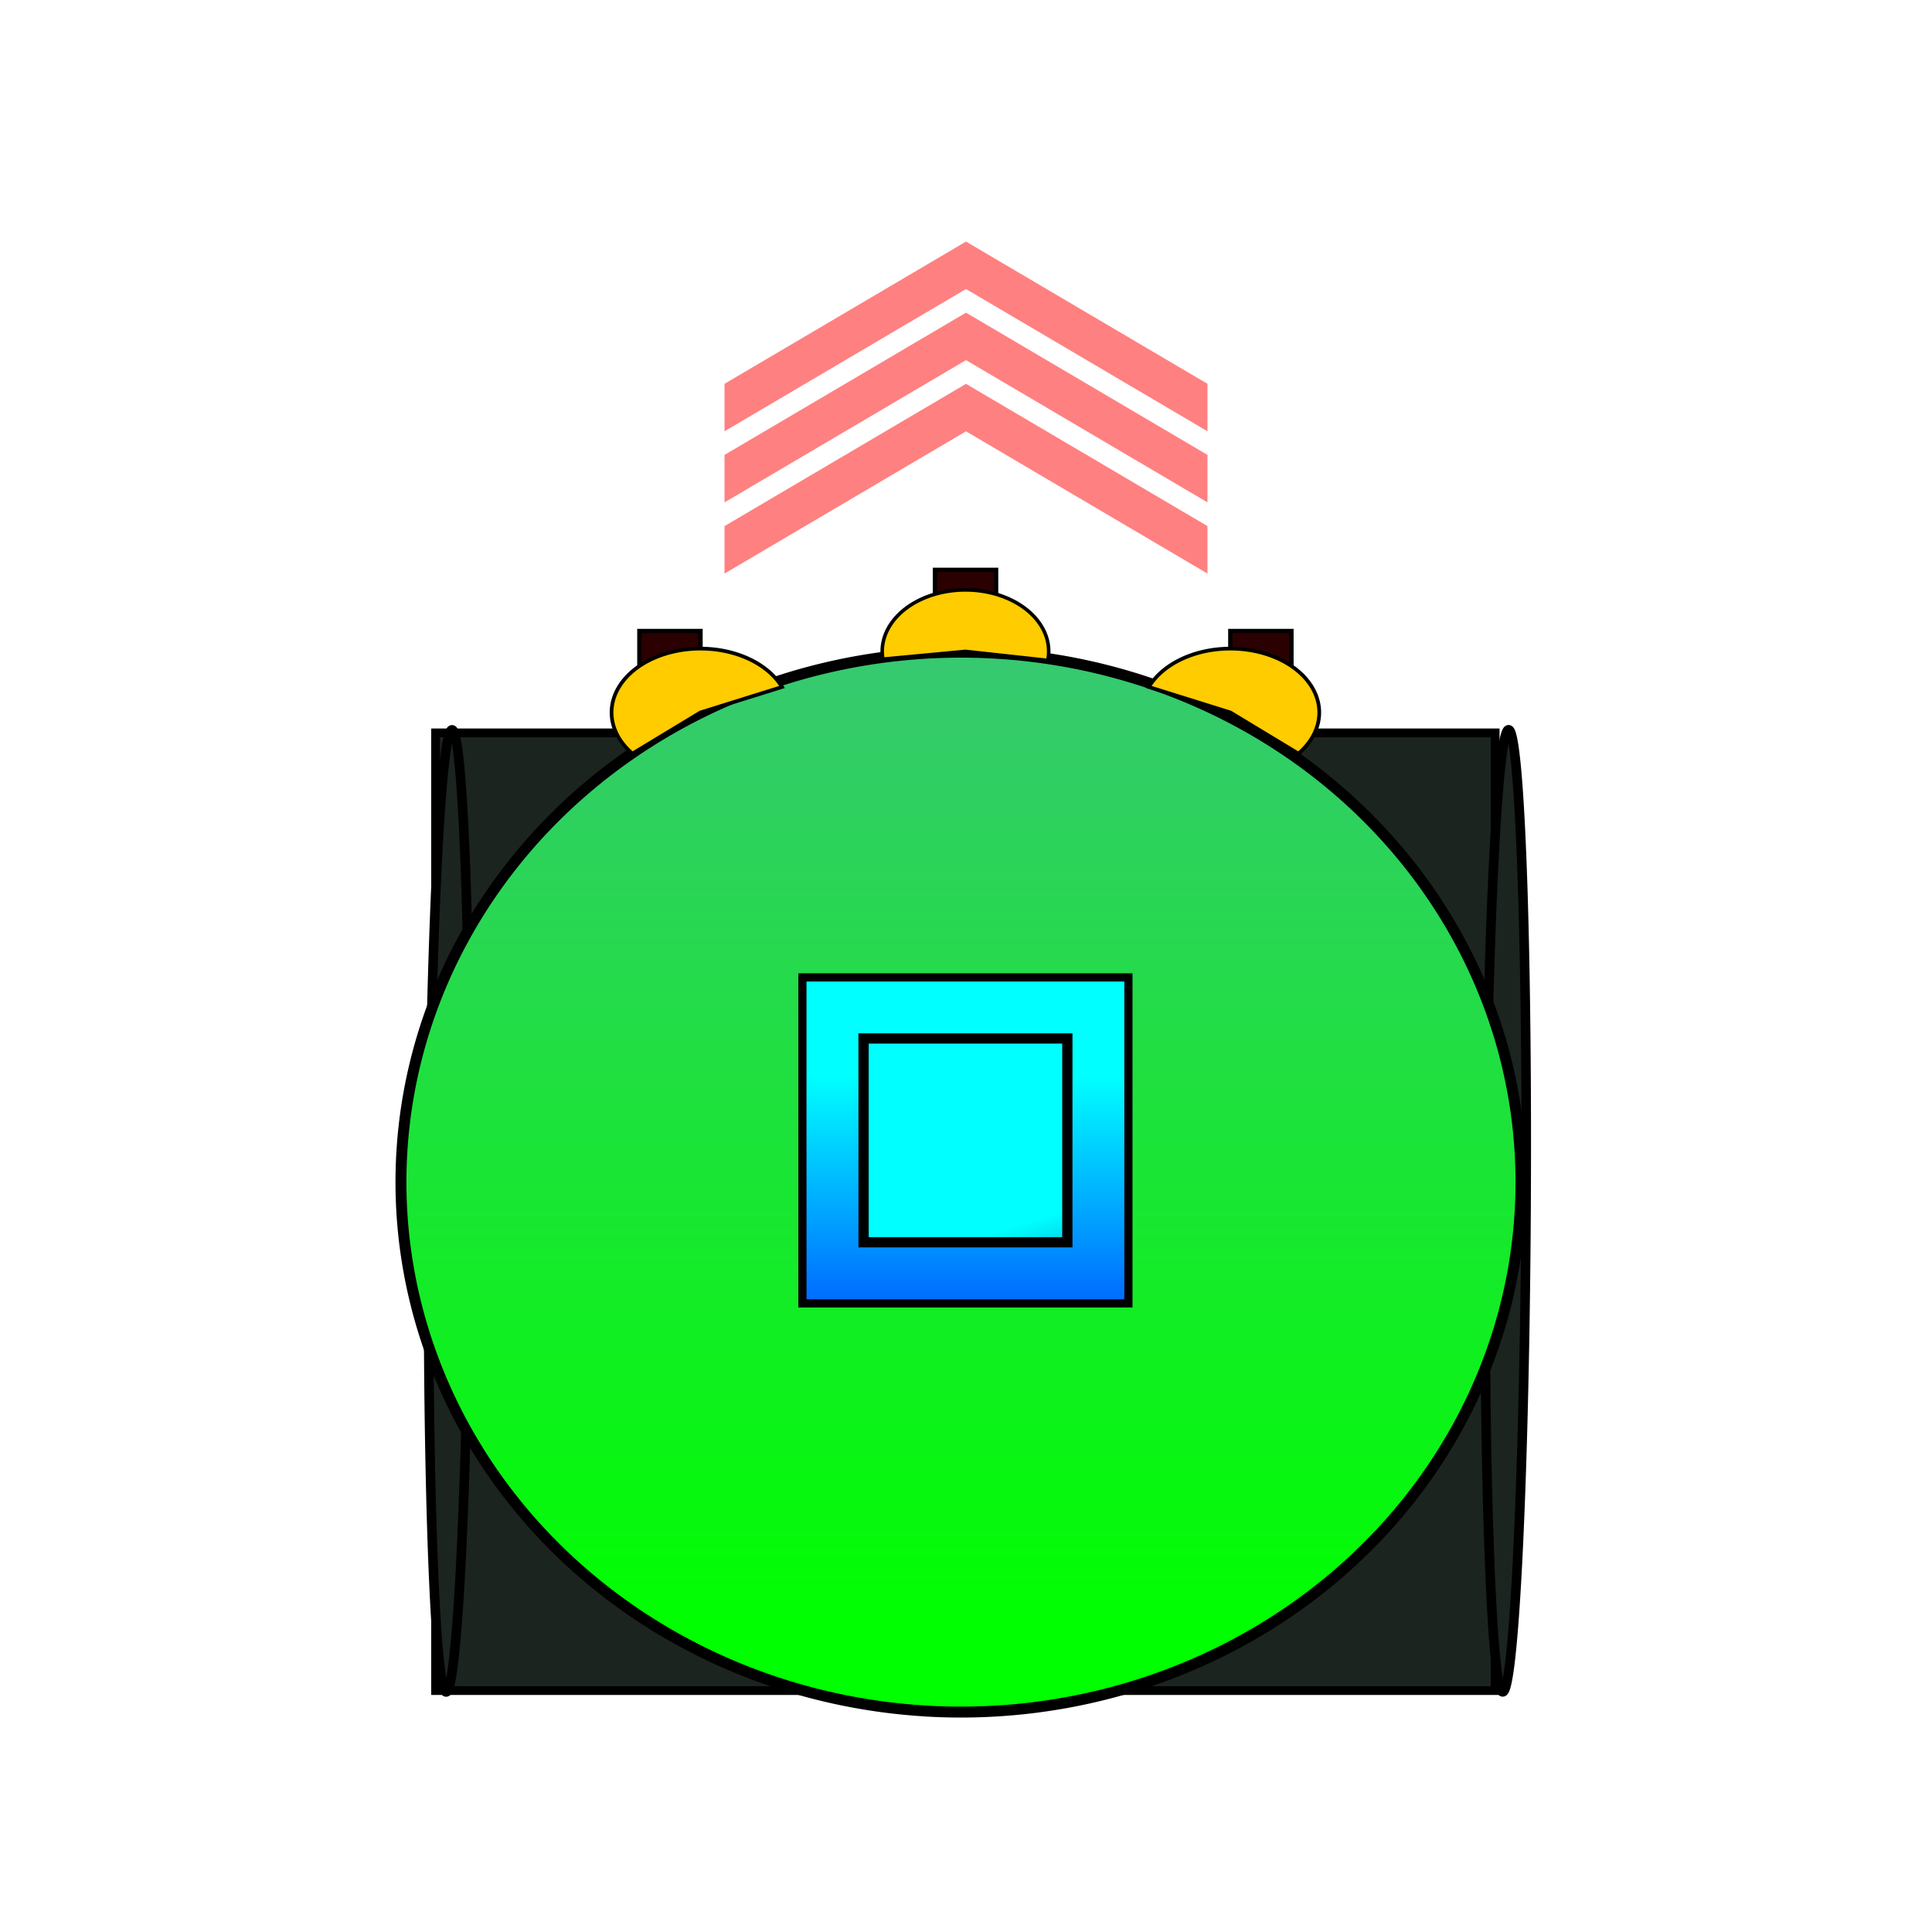 <?xml version="1.0" encoding="UTF-8" standalone="no"?>
<!-- Created with Inkscape (http://www.inkscape.org/) -->

<svg
   xmlns:dc="http://purl.org/dc/elements/1.1/"
   xmlns:cc="http://creativecommons.org/ns#"
   xmlns:rdf="http://www.w3.org/1999/02/22-rdf-syntax-ns#"
   xmlns:svg="http://www.w3.org/2000/svg"
   xmlns="http://www.w3.org/2000/svg"
   xmlns:xlink="http://www.w3.org/1999/xlink"
   xmlns:sodipodi="http://sodipodi.sourceforge.net/DTD/sodipodi-0.dtd"
   xmlns:inkscape="http://www.inkscape.org/namespaces/inkscape"
   width="64"
   height="64"
   viewBox="0 0 16.933 16.933"
   version="1.1"
   id="svg8"
   inkscape:version="0.92.4 (unknown)"
   sodipodi:docname="marvin.svg"
   inkscape:export-filename="/home/terezievahalova/dev/roboprojekt/img/robots_map/png/ivet_robot3_map.png"
   inkscape:export-xdpi="96"
   inkscape:export-ydpi="96">
  <defs
     id="defs2">
    <linearGradient
       id="linearGradient1042"
       inkscape:collect="always">
      <stop
         id="stop1038"
         offset="0"
         style="stop-color:#00ffff;stop-opacity:1;" />
      <stop
         id="stop1040"
         offset="1"
         style="stop-color:#0066ff;stop-opacity:1" />
    </linearGradient>
    <linearGradient
       inkscape:collect="always"
       id="linearGradient1032">
      <stop
         style="stop-color:#00ffff;stop-opacity:1;"
         offset="0"
         id="stop1028" />
      <stop
         style="stop-color:#000080;stop-opacity:1"
         offset="1"
         id="stop1030" />
    </linearGradient>
    <linearGradient
       inkscape:collect="always"
       id="linearGradient55">
      <stop
         style="stop-color:#00ff00;stop-opacity:1;"
         offset="0"
         id="stop51" />
      <stop
         style="stop-color:#37c871;stop-opacity:1"
         offset="1"
         id="stop53" />
    </linearGradient>
    <inkscape:perspective
       sodipodi:type="inkscape:persp3d"
       inkscape:vp_x="-1.6933333 : 2.4130001 : 1"
       inkscape:vp_y="0 : 1000 : 0"
       inkscape:vp_z="15.24 : 2.4130001 : 1"
       inkscape:persp3d-origin="6.7733332 : -0.40922222 : 1"
       id="perspective12" />
    <linearGradient
       inkscape:collect="always"
       xlink:href="#linearGradient55"
       id="linearGradient57"
       x1="8.467"
       y1="294.883"
       x2="8.467"
       y2="282.183"
       gradientUnits="userSpaceOnUse"
       gradientTransform="translate(0.02)" />
    <linearGradient
       inkscape:collect="always"
       xlink:href="#linearGradient1032"
       id="linearGradient1034"
       x1="8.467"
       y1="282.448"
       x2="8.731"
       y2="283.771"
       gradientUnits="userSpaceOnUse"
       gradientTransform="matrix(1.25,0,0,2,-2.097,-275.038)" />
    <linearGradient
       inkscape:collect="always"
       xlink:href="#linearGradient1042"
       id="linearGradient1036"
       x1="8.467"
       y1="282.448"
       x2="8.467"
       y2="283.771"
       gradientUnits="userSpaceOnUse"
       gradientTransform="matrix(1,0,0,2.286,0.02,-357.973)" />
  </defs>
  <sodipodi:namedview
     id="base"
     pagecolor="#ffffff"
     bordercolor="#666666"
     borderopacity="1.0"
     inkscape:pageopacity="0.0"
     inkscape:pageshadow="2"
     inkscape:zoom="7.0325091"
     inkscape:cx="25.004775"
     inkscape:cy="48.771022"
     inkscape:document-units="mm"
     inkscape:current-layer="layer1"
     showgrid="true"
     units="px"
     inkscape:window-width="1920"
     inkscape:window-height="1016"
     inkscape:window-x="0"
     inkscape:window-y="27"
     inkscape:window-maximized="1"
     inkscape:snap-grids="true">
    <inkscape:grid
       type="xygrid"
       id="grid10"
       empspacing="8" />
  </sodipodi:namedview>
  <g
     inkscape:label="Vrstva 1"
     inkscape:groupmode="layer"
     id="layer1"
     transform="translate(0,-280.067)">
    <g
       id="g5090"
       transform="matrix(0.675,0,0,0.675,2.733,95.302)">
      <rect
         y="283.242"
         x="1.607"
         height="12.435"
         width="13.758"
         id="rect1111"
         style="fill:#1c241f;fill-opacity:1;fill-rule:evenodd;stroke:#000000;stroke-width:0.114;stroke-linecap:round;stroke-linejoin:miter;stroke-miterlimit:4;stroke-dasharray:none;stroke-dashoffset:0;stroke-opacity:1;paint-order:fill markers stroke" />
      <path
         transform="matrix(1,0,-0.006,1,0,0)"
         d="m 17.221,295.682 a 0.265,6.247 0 0 1 -0.247,-6.644 0.265,6.247 0 0 1 0.281,-5.824 0.265,6.247 0 0 1 0.247,6.64 0.265,6.247 0 0 1 -0.281,5.828"
         sodipodi:open="true"
         sodipodi:end="1.6356196"
         sodipodi:start="1.636796"
         sodipodi:ry="6.2472959"
         sodipodi:rx="0.26458332"
         sodipodi:cy="289.44861"
         sodipodi:cx="17.238243"
         sodipodi:type="arc"
         id="path1119-2"
         style="fill:#1c241f;fill-opacity:1;fill-rule:evenodd;stroke:#000000;stroke-width:0.124;stroke-linecap:round;stroke-linejoin:miter;stroke-miterlimit:4;stroke-dasharray:none;stroke-dashoffset:0;stroke-opacity:1;paint-order:fill markers stroke" />
      <path
         transform="matrix(1,0,-0.006,1,0,0)"
         d="m 3.502,295.683 a 0.265,6.247 0 0 1 -0.247,-6.644 0.265,6.247 0 0 1 0.281,-5.824 0.265,6.247 0 0 1 0.247,6.64 0.265,6.247 0 0 1 -0.281,5.828"
         sodipodi:open="true"
         sodipodi:end="1.6356196"
         sodipodi:start="1.636796"
         sodipodi:ry="6.2472954"
         sodipodi:rx="0.26458332"
         sodipodi:cy="289.44943"
         sodipodi:cx="3.5198677"
         sodipodi:type="arc"
         id="path1119-2-6"
         style="fill:#1c241f;fill-opacity:1;fill-rule:evenodd;stroke:#000000;stroke-width:0.124;stroke-linecap:round;stroke-linejoin:miter;stroke-miterlimit:4;stroke-dasharray:none;stroke-dashoffset:0;stroke-opacity:1;paint-order:fill markers stroke" />
      <path
         d="m 7.949,295.941 a 7.272,6.881 0 0 1 -6.776,-7.318 7.272,6.881 0 0 1 7.731,-6.414 7.272,6.881 0 0 1 6.781,7.314 7.272,6.881 0 0 1 -7.727,6.419"
         sodipodi:open="true"
         sodipodi:end="1.6356196"
         sodipodi:start="1.636796"
         sodipodi:ry="6.8808341"
         sodipodi:rx="7.2715445"
         sodipodi:cy="289.07526"
         sodipodi:cx="8.4284887"
         sodipodi:type="arc"
         id="path28"
         style="fill:url(#linearGradient57);fill-opacity:1;fill-rule:evenodd;stroke:#000000;stroke-width:0.142;stroke-linecap:round;stroke-linejoin:miter;stroke-miterlimit:4;stroke-dasharray:none;stroke-dashoffset:0;stroke-opacity:1;paint-order:normal" />
      <rect
         y="286.417"
         x="6.37"
         height="4.233"
         width="4.233"
         id="rect33"
         style="fill:url(#linearGradient1036);fill-opacity:1;fill-rule:evenodd;stroke:#000000;stroke-width:0.106;stroke-linecap:round;stroke-linejoin:miter;stroke-miterlimit:4;stroke-dasharray:none;stroke-dashoffset:0;stroke-opacity:1;paint-order:normal" />
      <rect
         y="287.21"
         x="7.164"
         height="2.646"
         width="2.646"
         id="rect936"
         style="fill:url(#linearGradient1034);fill-opacity:1;fill-rule:evenodd;stroke:#000000;stroke-width:0.133;stroke-linecap:round;stroke-linejoin:miter;stroke-miterlimit:4;stroke-dasharray:none;stroke-dashoffset:0;stroke-opacity:1;paint-order:fill markers stroke" />
      <rect
         y="281.919"
         x="4.253"
         height="0.529"
         width="0.794"
         id="rect1003-1-9-8"
         style="fill:#2b0000;fill-opacity:1;fill-rule:evenodd;stroke:#000000;stroke-width:0.056;stroke-linecap:round;stroke-linejoin:miter;stroke-miterlimit:4;stroke-dasharray:none;stroke-dashoffset:0;stroke-opacity:1;paint-order:fill markers stroke" />
      <path
         transform="matrix(0,-1,-1,0,0,0)"
         d="m -282.646,-6.105 a 0.829,1.154 0 0 1 0.498,1.039 0.829,1.154 0 0 1 -0.473,1.062 0.829,1.154 0 0 1 -0.89,-0.159 l 0.534,-0.883 z"
         sodipodi:end="2.2700811"
         sodipodi:start="5.1232372"
         sodipodi:ry="1.1543995"
         sodipodi:rx="0.82936281"
         sodipodi:cy="-5.0470362"
         sodipodi:cx="-282.97708"
         sodipodi:type="arc"
         id="path956-3"
         style="fill:#ffcc00;fill-opacity:1;fill-rule:evenodd;stroke:#000000;stroke-width:0.048;stroke-linecap:round;stroke-linejoin:miter;stroke-miterlimit:4;stroke-dasharray:none;stroke-dashoffset:0;stroke-opacity:1;paint-order:fill markers stroke" />
      <rect
         y="281.919"
         x="11.926"
         height="0.529"
         width="0.794"
         id="rect1003-1"
         style="fill:#2b0000;fill-opacity:1;fill-rule:evenodd;stroke:#000000;stroke-width:0.056;stroke-linecap:round;stroke-linejoin:miter;stroke-miterlimit:4;stroke-dasharray:none;stroke-dashoffset:0;stroke-opacity:1;paint-order:fill markers stroke" />
      <rect
         y="281.125"
         x="8.091"
         height="0.529"
         width="0.794"
         id="rect1003-1-9"
         style="fill:#2b0000;fill-opacity:1;fill-rule:evenodd;stroke:#000000;stroke-width:0.056;stroke-linecap:round;stroke-linejoin:miter;stroke-miterlimit:4;stroke-dasharray:none;stroke-dashoffset:0;stroke-opacity:1;paint-order:fill markers stroke" />
      <path
         transform="matrix(0,-1,-1,0,0,0)"
         d="m -282.301,-9.556 a 0.798,1.081 0 0 1 0.785,0.477 0.798,1.081 0 0 1 0.009,1.165 0.798,1.081 0 0 1 -0.778,0.499 l 0.101,-1.072 z"
         sodipodi:end="1.6977804"
         sodipodi:start="4.5648383"
         sodipodi:ry="1.0809152"
         sodipodi:rx="0.79839021"
         sodipodi:cy="-8.486619"
         sodipodi:cx="-282.18332"
         sodipodi:type="arc"
         id="path956-3-6"
         style="fill:#ffcc00;fill-opacity:1;fill-rule:evenodd;stroke:#000000;stroke-width:0.046;stroke-linecap:round;stroke-linejoin:miter;stroke-miterlimit:4;stroke-dasharray:none;stroke-dashoffset:0;stroke-opacity:1;paint-order:fill markers stroke" />
      <path
         transform="rotate(-90)"
         d="m -282.646,10.868 a 0.829,1.154 0 0 1 0.498,1.039 0.829,1.154 0 0 1 -0.473,1.062 0.829,1.154 0 0 1 -0.89,-0.159 l 0.534,-0.883 z"
         sodipodi:end="2.2700811"
         sodipodi:start="5.1232372"
         sodipodi:ry="1.1543995"
         sodipodi:rx="0.82936281"
         sodipodi:cy="11.926203"
         sodipodi:cx="-282.97708"
         sodipodi:type="arc"
         id="path956-3-5"
         style="fill:#ffcc00;fill-opacity:1;fill-rule:evenodd;stroke:#000000;stroke-width:0.048;stroke-linecap:round;stroke-linejoin:miter;stroke-miterlimit:4;stroke-dasharray:none;stroke-dashoffset:0;stroke-opacity:1;paint-order:fill markers stroke" />
    </g>
    <g
       transform="translate(4.6666667e-7,-0.02)"
       id="g5227">
      <path
         sodipodi:nodetypes="ccccc"
         inkscape:connector-curvature="0"
         id="rect5208"
         d="m 6.35,283.451 2.117,-1.247 v 0.416 L 6.35,283.867 Z"
         style="opacity:1;vector-effect:none;fill:#ff8080;fill-opacity:1;fill-rule:evenodd;stroke-width:0.166;stroke-linecap:butt;stroke-linejoin:miter;stroke-miterlimit:4;stroke-dasharray:none;stroke-dashoffset:0;stroke-opacity:1" />
      <path
         style="opacity:1;vector-effect:none;fill:#ff8080;fill-opacity:1;fill-rule:evenodd;stroke-width:0.166;stroke-linecap:butt;stroke-linejoin:miter;stroke-miterlimit:4;stroke-dasharray:none;stroke-dashoffset:0;stroke-opacity:1"
         d="m 6.35,284.074 2.117,-1.247 v 0.416 L 6.35,284.49 Z"
         id="path5211"
         inkscape:connector-curvature="0"
         sodipodi:nodetypes="ccccc" />
      <path
         sodipodi:nodetypes="ccccc"
         inkscape:connector-curvature="0"
         id="path5213"
         d="m 6.35,284.698 2.117,-1.247 v 0.416 L 6.35,285.114 Z"
         style="opacity:1;vector-effect:none;fill:#ff8080;fill-opacity:1;fill-rule:evenodd;stroke-width:0.166;stroke-linecap:butt;stroke-linejoin:miter;stroke-miterlimit:4;stroke-dasharray:none;stroke-dashoffset:0;stroke-opacity:1" />
      <path
         style="opacity:1;vector-effect:none;fill:#ff8080;fill-opacity:1;fill-rule:evenodd;stroke-width:0.166;stroke-linecap:butt;stroke-linejoin:miter;stroke-miterlimit:4;stroke-dasharray:none;stroke-dashoffset:0;stroke-opacity:1"
         d="m 10.583,283.451 -2.117,-1.247 v 0.416 l 2.117,1.247 z"
         id="path5215"
         inkscape:connector-curvature="0"
         sodipodi:nodetypes="ccccc" />
      <path
         sodipodi:nodetypes="ccccc"
         inkscape:connector-curvature="0"
         id="path5217"
         d="m 10.583,284.074 -2.117,-1.247 v 0.416 l 2.117,1.247 z"
         style="opacity:1;vector-effect:none;fill:#ff8080;fill-opacity:1;fill-rule:evenodd;stroke-width:0.166;stroke-linecap:butt;stroke-linejoin:miter;stroke-miterlimit:4;stroke-dasharray:none;stroke-dashoffset:0;stroke-opacity:1" />
      <path
         style="opacity:1;vector-effect:none;fill:#ff8080;fill-opacity:1;fill-rule:evenodd;stroke-width:0.166;stroke-linecap:butt;stroke-linejoin:miter;stroke-miterlimit:4;stroke-dasharray:none;stroke-dashoffset:0;stroke-opacity:1"
         d="m 10.583,284.698 -2.117,-1.247 v 0.416 l 2.117,1.247 z"
         id="path5219"
         inkscape:connector-curvature="0"
         sodipodi:nodetypes="ccccc" />
    </g>
  </g>
</svg>
